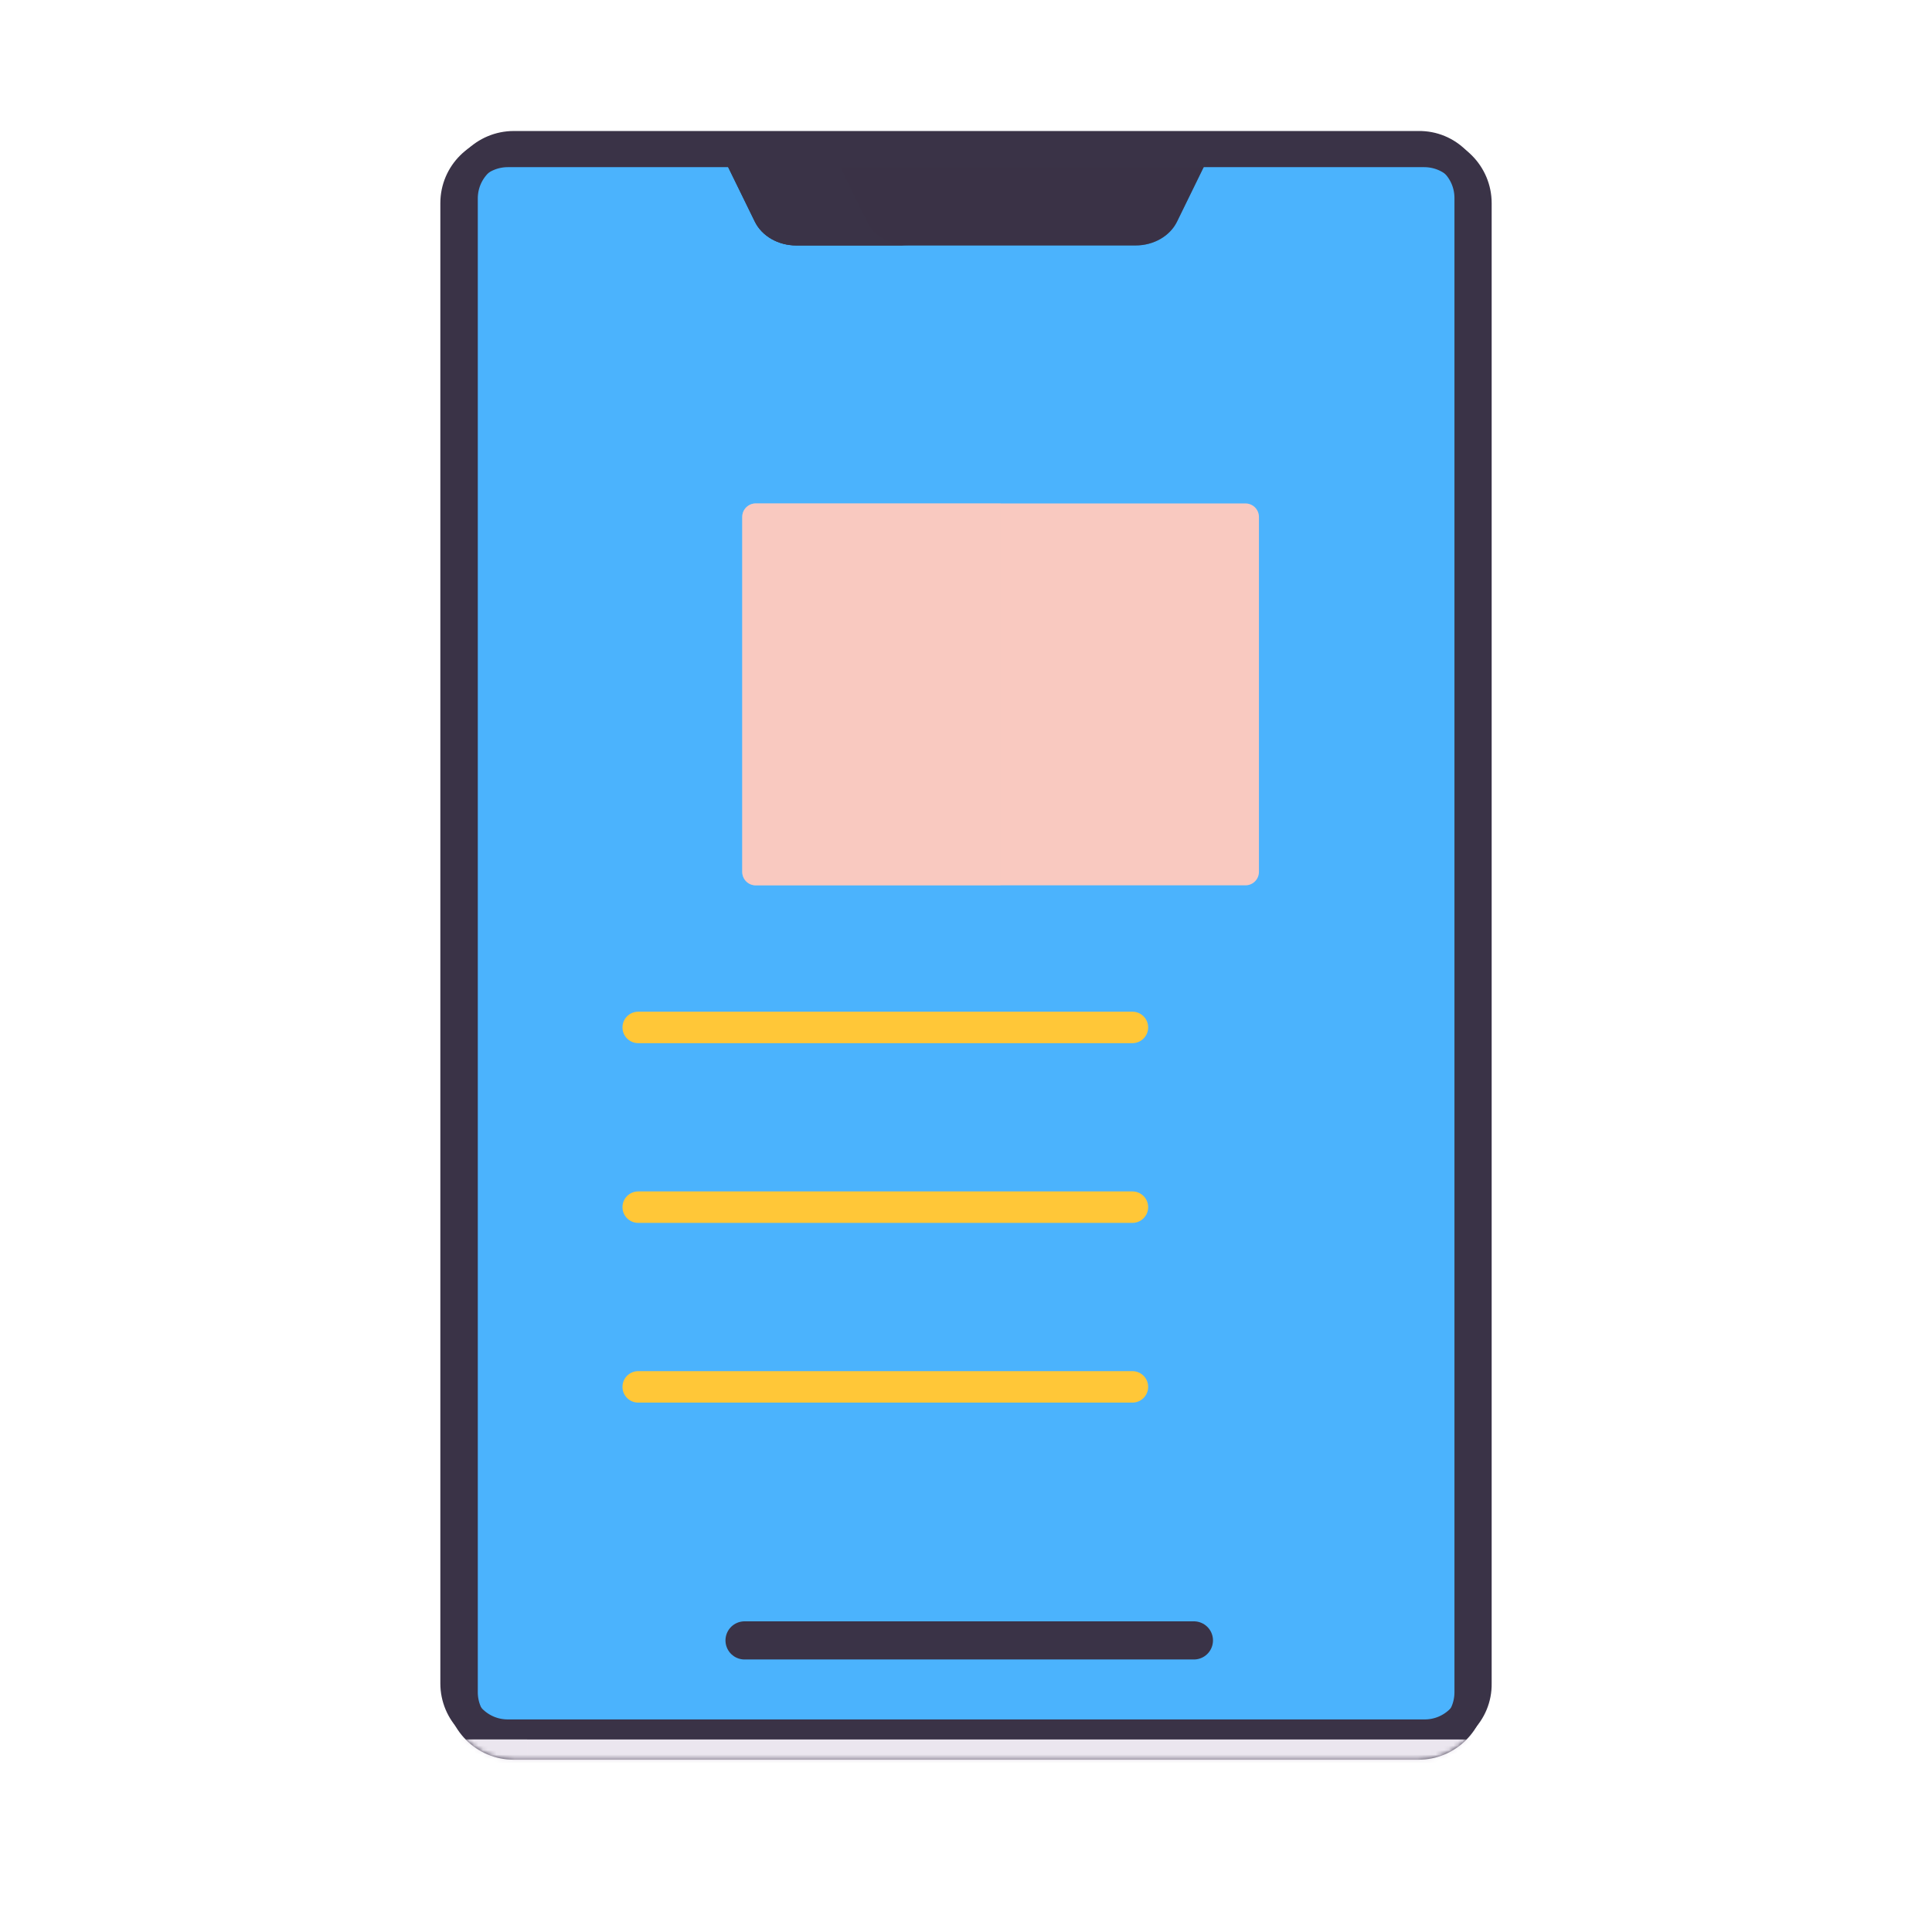 <svg xmlns="http://www.w3.org/2000/svg" xmlns:xlink="http://www.w3.org/1999/xlink" viewBox="0 0 430 430" width="430" height="430" preserveAspectRatio="xMidYMid meet" style="width: 100%; height: 100%; transform: translate3d(0px, 0px, 0px); content-visibility: visible;"><defs><clipPath id="__lottie_element_7803"><rect width="430" height="430" x="0" y="0"/></clipPath><clipPath id="__lottie_element_7805"><path d="M0,0 L430,0 L430,430 L0,430z"/></clipPath><g id="__lottie_element_7833"><g transform="matrix(0,-1,1,0,215,214.06)" opacity="1" style="display: none;"><g opacity="1" transform="matrix(1,0,0,1,0,0)"><path fill="rgb(255,0,0)" fill-opacity="1" d=" M-84.998,110.789 C-84.998,110.789 69.98,110.789 69.98,110.789 C76.279,110.789 81.493,105.685 81.384,99.277 C81.384,99.277 81.384,-121.027 81.384,-121.027 C81.384,-127.326 76.279,-132.539 69.871,-132.539 C69.871,-132.539 -84.998,-132.539 -84.998,-132.539 C-91.297,-132.539 -96.51,-127.435 -96.51,-121.027 C-96.51,-121.027 -96.51,99.277 -96.51,99.277 C-96.51,105.576 -91.406,110.789 -84.998,110.789z"/></g></g></g><g id="__lottie_element_7836"><g transform="matrix(0,-1,1,0,215,188.999)" opacity="1" style="display: none;"><g opacity="1" transform="matrix(1,0,0,1,0,0)"><path fill="rgb(255,0,0)" fill-opacity="1" d=" M-112.685,167.664 C-112.685,167.664 118.98,167.664 118.98,167.664 C125.279,167.664 130.493,162.56 130.384,156.152 C130.384,156.152 130.384,-156.152 130.384,-156.152 C130.384,-162.451 125.279,-167.664 118.871,-167.664 C118.871,-167.664 -112.685,-167.664 -112.685,-167.664 C-118.984,-167.664 -124.198,-162.56 -124.198,-156.152 C-124.198,-156.152 -124.198,156.152 -124.198,156.152 C-124.198,162.451 -119.093,167.664 -112.685,167.664z"/></g><g opacity="1" transform="matrix(1,0,0,1,0,0)"><path stroke-linecap="round" stroke-linejoin="round" fill-opacity="0" stroke="rgb(255,0,0)" stroke-opacity="1" stroke-width="7" d=" M-112.685,167.664 C-112.685,167.664 118.98,167.664 118.98,167.664 C125.279,167.664 130.493,162.56 130.384,156.152 C130.384,156.152 130.384,-156.152 130.384,-156.152 C130.384,-162.451 125.279,-167.664 118.871,-167.664 C118.871,-167.664 -112.685,-167.664 -112.685,-167.664 C-118.984,-167.664 -124.198,-162.56 -124.198,-156.152 C-124.198,-156.152 -124.198,156.152 -124.198,156.152 C-124.198,162.451 -119.093,167.664 -112.685,167.664z"/></g></g></g><filter id="__lottie_element_7939" filterUnits="objectBoundingBox" x="0%" y="0%" width="100%" height="100%"><feComponentTransfer in="SourceGraphic"><feFuncA type="table" tableValues="1.0 0.0"/></feComponentTransfer></filter><mask id="__lottie_element_7833_2" mask-type="alpha"><g filter="url(#__lottie_element_7939)"><rect width="430" height="430" x="0" y="0" fill="#ffffff" opacity="0"/><use xmlns:ns1="http://www.w3.org/1999/xlink" ns1:href="#__lottie_element_7833"/></g></mask><g id="__lottie_element_7943"><g transform="matrix(0,-1,1,0,215,188.999)" opacity="1" style="display: none;"><g opacity="1" transform="matrix(1,0,0,1,0,0)"><path fill="rgb(255,0,0)" fill-opacity="1" d=" M-112.685,167.664 C-112.685,167.664 118.98,167.664 118.98,167.664 C125.279,167.664 130.493,162.56 130.384,156.152 C130.384,156.152 130.384,-156.152 130.384,-156.152 C130.384,-162.451 125.279,-167.664 118.871,-167.664 C118.871,-167.664 -112.685,-167.664 -112.685,-167.664 C-118.984,-167.664 -124.198,-162.56 -124.198,-156.152 C-124.198,-156.152 -124.198,156.152 -124.198,156.152 C-124.198,162.451 -119.093,167.664 -112.685,167.664z"/></g><g opacity="1" transform="matrix(1,0,0,1,0,0)"><path stroke-linecap="round" stroke-linejoin="round" fill-opacity="0" stroke="rgb(255,0,0)" stroke-opacity="1" stroke-width="7" d=" M-112.685,167.664 C-112.685,167.664 118.98,167.664 118.98,167.664 C125.279,167.664 130.493,162.56 130.384,156.152 C130.384,156.152 130.384,-156.152 130.384,-156.152 C130.384,-162.451 125.279,-167.664 118.871,-167.664 C118.871,-167.664 -112.685,-167.664 -112.685,-167.664 C-118.984,-167.664 -124.198,-162.56 -124.198,-156.152 C-124.198,-156.152 -124.198,156.152 -124.198,156.152 C-124.198,162.451 -119.093,167.664 -112.685,167.664z"/></g></g></g><mask id="__lottie_element_7943_1" mask-type="alpha"><use xmlns:ns2="http://www.w3.org/1999/xlink" ns2:href="#__lottie_element_7943"/></mask><g id="__lottie_element_7955"><g transform="matrix(0,-1,1,0,215,188.999)" opacity="1" style="display: none;"><g opacity="1" transform="matrix(1,0,0,1,0,0)"><path fill="rgb(75,179,253)" fill-opacity="1" d=" M-78.145,156.57 C-78.145,156.57 106.487,156.57 106.487,156.57 C113.06,156.57 118.499,151.244 118.386,144.558 C118.386,144.558 118.386,-145.05 118.386,-145.05 C118.386,-151.623 113.06,-157.063 106.374,-157.063 C106.374,-157.063 -78.145,-157.063 -78.145,-157.063 C-84.718,-157.063 -90.158,-151.736 -90.158,-145.05 C-90.158,-145.05 -90.158,144.558 -90.158,144.558 C-90.158,151.131 -84.831,156.57 -78.145,156.57z"/></g></g></g><mask id="__lottie_element_7836_1" mask-type="alpha"><use xmlns:ns3="http://www.w3.org/1999/xlink" ns3:href="#__lottie_element_7836"/></mask><mask id="__lottie_element_7955_1" mask-type="alpha"><use xmlns:ns4="http://www.w3.org/1999/xlink" ns4:href="#__lottie_element_7955"/></mask><g id="__lottie_element_7973"><g transform="matrix(0,-1,1,0,215,188.999)" opacity="1" style="display: block;"><g opacity="1" transform="matrix(1,0,0,1,0,0)"><path fill="rgb(255,0,0)" fill-opacity="1" d=" M-184.9,111.118 C-184.9,111.118 143.345,111.118 143.345,111.118 C149.679,111.118 154.921,105.985 154.812,99.541 C154.812,99.541 154.812,-99.55 154.812,-99.55 C154.812,-105.884 149.679,-111.126 143.235,-111.126 C143.235,-111.126 -184.9,-111.126 -184.9,-111.126 C-191.234,-111.126 -196.476,-105.993 -196.476,-99.55 C-196.476,-99.55 -196.476,99.541 -196.476,99.541 C-196.476,105.875 -191.343,111.118 -184.9,111.118z"/></g></g></g><g id="__lottie_element_7982"><g transform="matrix(1,0,0,1,215,170)" opacity="1" style="display: none;"><g opacity="1" transform="matrix(1,0,0,1,0,-10)"><path class="tertiary" fill="rgb(58,51,71)" fill-opacity="1" d=" M145.767,-102.536 C145.767,-102.536 145.767,154.35 145.767,154.35 C145.767,154.35 0,154.35 0,154.35 C0,154.35 -145.616,154.35 -145.616,154.35 C-145.616,154.35 -145.616,-102.536 -145.616,-102.536 C-145.616,-102.536 145.767,-102.536 145.767,-102.536z M-148.685,154.35 C-148.685,154.35 148.836,154.35 148.836,154.35 C148.836,154.35 148.836,-94.675 148.836,-94.675 C148.836,-105.721 139.882,-108.628 128.836,-108.628 C128.836,-108.628 -128.685,-108.628 -128.685,-108.628 C-139.731,-108.628 -148.685,-105.721 -148.685,-94.675 C-148.685,-94.675 -148.685,154.35 -148.685,154.35z"/></g></g></g><mask id="__lottie_element_7982_1" mask-type="alpha"><use xmlns:ns5="http://www.w3.org/1999/xlink" ns5:href="#__lottie_element_7982"/></mask><mask id="__lottie_element_7973_1" mask-type="alpha"><use xmlns:ns6="http://www.w3.org/1999/xlink" ns6:href="#__lottie_element_7973"/></mask><g id="__lottie_element_7991"><g transform="matrix(0,-1,1,0,215,188.999)" opacity="1" style="display: block;"><g opacity="1" transform="matrix(1,0,0,1,0,0)"><path fill="rgb(255,0,0)" fill-opacity="1" d=" M-187.646,112.214 C-187.646,112.214 144.937,112.214 144.937,112.214 C151.236,112.214 156.45,107.109 156.341,100.701 C156.341,100.701 156.341,-100.647 156.341,-100.647 C156.341,-106.946 151.236,-112.159 144.828,-112.159 C144.828,-112.159 -187.646,-112.159 -187.646,-112.159 C-193.945,-112.159 -199.158,-107.055 -199.158,-100.647 C-199.158,-100.647 -199.158,100.701 -199.158,100.701 C-199.158,107 -194.054,112.214 -187.646,112.214z"/></g><g opacity="1" transform="matrix(1,0,0,1,0,0)"><path stroke-linecap="round" stroke-linejoin="round" fill-opacity="0" stroke="rgb(255,0,0)" stroke-opacity="1" stroke-width="7" d=" M-187.646,112.214 C-187.646,112.214 144.937,112.214 144.937,112.214 C151.236,112.214 156.45,107.109 156.341,100.701 C156.341,100.701 156.341,-100.647 156.341,-100.647 C156.341,-106.946 151.236,-112.159 144.828,-112.159 C144.828,-112.159 -187.646,-112.159 -187.646,-112.159 C-193.945,-112.159 -199.158,-107.055 -199.158,-100.647 C-199.158,-100.647 -199.158,100.701 -199.158,100.701 C-199.158,107 -194.054,112.214 -187.646,112.214z"/></g></g></g><mask id="__lottie_element_7991_1" mask-type="alpha"><use xmlns:ns7="http://www.w3.org/1999/xlink" ns7:href="#__lottie_element_7991"/></mask></defs><g clip-path="url(#__lottie_element_7803)"><g clip-path="url(#__lottie_element_7805)" transform="matrix(1,0,0,1,0,0)" opacity="1" style="display: block;"><g transform="matrix(0,-1,1,0,215,189)" opacity="1" style="display: block;"/><g transform="matrix(1,0,0,1,218.722,160.238)" opacity="1" style="display: block;"/><g transform="matrix(1,0,0,1,210,345)" opacity="1" style="display: none;"><g opacity="1" transform="matrix(1,0,0,1,5,0)"><path class="quaternary" fill="rgb(235,230,239)" fill-opacity="1" d=" M33.75,15 C33.75,15 30,-30.625 30,-30.625 C30,-30.625 -30,-30.625 -30,-30.625 C-30,-30.625 -33.75,15 -33.75,15 C-33.75,15 -67,15 -67,15 C-68.657,15 -70,16.343 -70,18 C-70,18 -70,27 -70,27 C-70,28.657 -68.657,30 -67,30 C-67,30 67,30 67,30 C68.657,30 70,28.657 70,27 C70,27 70,18 70,18 C70,16.343 68.657,15 67,15 C67,15 33.75,15 33.75,15z"/></g><g opacity="0.5" transform="matrix(1,0,0,1,-15,0)" style="mix-blend-mode: multiply;"><path class="quaternary" fill="rgb(235,230,239)" fill-opacity="1" d=" M0,30 C0,30 3.75,-15.625 3.75,-15.625 C3.75,-15.625 51.25,-15.625 51.25,-15.625 C51.25,-15.625 50,-30.625 50,-30.625 C50,-30.625 -10,-30.625 -10,-30.625 C-10,-30.625 -13.75,15 -13.75,15 C-13.75,15 -47,15 -47,15 C-48.657,15 -50,16.343 -50,18 C-50,18 -50,27 -50,27 C-50,28.657 -48.657,30 -47,30 C-47,30 0,30 0,30z"/></g></g><g transform="matrix(1,0,0,1,210,345)" opacity="1" style="display: block;"><g opacity="1" transform="matrix(1,0,0,1,5,0)"><path class="quaternary" fill="rgb(235,230,239)" fill-opacity="1" d=" M33.75,-24.7 C33.75,-24.7 30,-30.516 30,-30.516 C30,-30.516 -30,-30.516 -30,-30.516 C-30,-30.516 -33.75,-24.7 -33.75,-24.7 C-33.75,-24.7 -67,-24.7 -67,-24.7 C-68.657,-24.7 -70,-23.357 -70,-21.7 C-70,-21.7 -70,-12.7 -70,-12.7 C-70,-11.043 -68.657,-9.7 -67,-9.7 C-67,-9.7 67,-9.7 67,-9.7 C68.657,-9.7 70,-11.043 70,-12.7 C70,-12.7 70,-21.7 70,-21.7 C70,-23.357 68.657,-24.7 67,-24.7 C67,-24.7 33.75,-24.7 33.75,-24.7z"/></g><g opacity="0.5" transform="matrix(1,0,0,1,-15,0)" style="mix-blend-mode: multiply;"><path class="quaternary" fill="rgb(235,230,239)" fill-opacity="1" d=" M0,-9.7 C0,-9.7 3.75,-15.516 3.75,-15.516 C3.75,-15.516 51.25,-15.516 51.25,-15.516 C51.25,-15.516 50,-30.516 50,-30.516 C50,-30.516 -10,-30.516 -10,-30.516 C-10,-30.516 -13.75,-24.7 -13.75,-24.7 C-13.75,-24.7 -47,-24.7 -47,-24.7 C-48.657,-24.7 -50,-23.357 -50,-21.7 C-50,-21.7 -50,-12.7 -50,-12.7 C-50,-11.043 -48.657,-9.7 -47,-9.7 C-47,-9.7 0,-9.7 0,-9.7z"/></g></g><g transform="matrix(0,-1,1,0,215,188.999)" opacity="1" style="display: none;"><g opacity="1" transform="matrix(1,0,0,1,0,0)"><g opacity="1" transform="matrix(1,0,0,1,0,0)"><path class="primary" fill="rgb(58,51,71)" fill-opacity="1" d=" M-99.685,165.164 C-99.685,165.164 118.98,165.164 118.98,165.164 C125.279,165.164 130.493,160.06 130.384,153.652 C130.384,153.652 130.384,-153.652 130.384,-153.652 C130.384,-159.951 125.279,-165.164 118.871,-165.164 C118.871,-165.164 -99.685,-165.164 -99.685,-165.164 C-105.984,-165.164 -111.198,-160.06 -111.198,-153.652 C-111.198,-153.652 -111.198,153.652 -111.198,153.652 C-111.198,159.951 -106.093,165.164 -99.685,165.164z"/></g><path class="secondary" fill="rgb(75,179,253)" fill-opacity="1" d=" M-78.145,156.57 C-78.145,156.57 106.487,156.57 106.487,156.57 C113.06,156.57 118.499,151.244 118.386,144.558 C118.386,144.558 118.386,-145.05 118.386,-145.05 C118.386,-151.623 113.06,-157.063 106.374,-157.063 C106.374,-157.063 -78.145,-157.063 -78.145,-157.063 C-84.718,-157.063 -90.158,-151.736 -90.158,-145.05 C-90.158,-145.05 -90.158,144.558 -90.158,144.558 C-90.158,151.131 -84.831,156.57 -78.145,156.57z"/></g><g opacity="1" transform="matrix(1,0,0,1,0,0)"><path stroke-linecap="round" stroke-linejoin="round" fill-opacity="0" class="primary" stroke="rgb(58,51,71)" stroke-opacity="1" stroke-width="7" d=" M-99.685,165.164 C-99.685,165.164 118.98,165.164 118.98,165.164 C125.279,165.164 130.493,160.06 130.384,153.652 C130.384,153.652 130.384,-153.652 130.384,-153.652 C130.384,-159.951 125.279,-165.164 118.871,-165.164 C118.871,-165.164 -99.685,-165.164 -99.685,-165.164 C-105.984,-165.164 -111.198,-160.06 -111.198,-153.652 C-111.198,-153.652 -111.198,153.652 -111.198,153.652 C-111.198,159.951 -106.093,165.164 -99.685,165.164z"/></g></g><g transform="matrix(0,-1,1,0,215,188.999)" opacity="1" style="display: block;"><g opacity="1" transform="matrix(1,0,0,1,0,0)"><g opacity="1" transform="matrix(1,0,0,1,0,0)"><path class="primary" fill="rgb(58,51,71)" fill-opacity="1" d=" M-187.646,112.214 C-187.646,112.214 144.937,112.214 144.937,112.214 C151.236,112.214 156.45,107.109 156.341,100.701 C156.341,100.701 156.341,-100.647 156.341,-100.647 C156.341,-106.946 151.236,-112.159 144.828,-112.159 C144.828,-112.159 -187.646,-112.159 -187.646,-112.159 C-193.945,-112.159 -199.158,-107.055 -199.158,-100.647 C-199.158,-100.647 -199.158,100.701 -199.158,100.701 C-199.158,107 -194.054,112.214 -187.646,112.214z"/></g><path class="secondary" fill="rgb(75,179,253)" fill-opacity="1" d=" M-184.9,111.118 C-184.9,111.118 143.345,111.118 143.345,111.118 C149.679,111.118 154.921,105.985 154.812,99.541 C154.812,99.541 154.812,-99.55 154.812,-99.55 C154.812,-105.884 149.679,-111.126 143.235,-111.126 C143.235,-111.126 -184.9,-111.126 -184.9,-111.126 C-191.234,-111.126 -196.476,-105.993 -196.476,-99.55 C-196.476,-99.55 -196.476,99.541 -196.476,99.541 C-196.476,105.875 -191.343,111.118 -184.9,111.118z"/></g><g opacity="1" transform="matrix(1,0,0,1,0,0)"><path stroke-linecap="round" stroke-linejoin="round" fill-opacity="0" class="primary" stroke="rgb(58,51,71)" stroke-opacity="1" stroke-width="7" d=" M-187.646,112.214 C-187.646,112.214 144.937,112.214 144.937,112.214 C151.236,112.214 156.45,107.109 156.341,100.701 C156.341,100.701 156.341,-100.647 156.341,-100.647 C156.341,-106.946 151.236,-112.159 144.828,-112.159 C144.828,-112.159 -187.646,-112.159 -187.646,-112.159 C-193.945,-112.159 -199.158,-107.055 -199.158,-100.647 C-199.158,-100.647 -199.158,100.701 -199.158,100.701 C-199.158,107 -194.054,112.214 -187.646,112.214z"/></g></g><g transform="matrix(1.219,-1.221,1.221,1.219,337.021,330.153)" opacity="1" style="display: none;"><g opacity="1" transform="matrix(1,0,0,1,0,0)"><path stroke-linecap="round" stroke-linejoin="round" fill-opacity="0" class="primary" stroke="rgb(58,51,71)" stroke-opacity="1" stroke-width="7" d=" M7.265,-14.511 C7.265,-14.511 -17.001,-14.511 -17.001,-14.511"/></g></g><g transform="matrix(0.001,-1,1,0.001,40.941,214.789)" opacity="1" style="display: none;"><g opacity="1" transform="matrix(1,0,0,1,0,0)"><path class="primary" fill="rgb(58,51,71)" fill-opacity="1" d=" M-46.967,16.271 C-46.967,16.271 -54.375,16.197 -54.375,16.197 C-54.375,16.197 54.375,16.197 54.375,16.197 C54.375,16.197 46.967,16.271 46.967,16.271 C45.396,16.287 41.774,16.297 37.767,16.297 C37.767,16.297 -37.767,16.297 -37.767,16.297 C-41.774,16.297 -45.396,16.287 -46.967,16.271z"/><path class="primary" fill="rgb(58,51,71)" fill-opacity="0.5" d=" M-46.967,16.271 C-46.967,16.271 -54.375,16.197 -54.375,16.197 C-54.375,16.197 54.375,16.197 54.375,16.197 C54.375,16.197 46.967,16.271 46.967,16.271 C45.396,16.287 41.774,16.297 37.767,16.297 C37.767,16.297 -37.767,16.297 -37.767,16.297 C-41.774,16.297 -45.396,16.287 -46.967,16.271z" style="mix-blend-mode: multiply;"/></g><g opacity="1" transform="matrix(1,0,0,1,-33.625,0)" style="mix-blend-mode: multiply;"><path class="primary" fill="rgb(58,51,71)" fill-opacity="1" d=" M-20.804,16.197 C-20.804,16.197 -13.395,16.271 -13.395,16.271 C-11.824,16.287 -8.203,16.297 -4.196,16.297 C-4.196,16.297 20.804,16.297 20.804,16.297 C16.797,16.297 13.176,16.287 11.605,16.271 C11.605,16.271 4.196,16.197 4.196,16.197 C4.196,16.197 -20.804,16.197 -20.804,16.197z"/></g></g><g transform="matrix(1,0,0,1,215,40.941)" opacity="1" style="display: block;"><g opacity="1" transform="matrix(1,0,0,1,0,0)"><path class="primary" fill="rgb(58,51,71)" fill-opacity="1" d=" M-46.967,8.387 C-46.967,8.387 -54.375,-6.758 -54.375,-6.758 C-54.375,-6.758 54.375,-6.758 54.375,-6.758 C54.375,-6.758 46.967,8.387 46.967,8.387 C45.396,11.599 41.774,13.684 37.767,13.684 C37.767,13.684 -37.767,13.684 -37.767,13.684 C-41.774,13.684 -45.396,11.599 -46.967,8.387z"/><path class="primary" fill="rgb(58,51,71)" fill-opacity="0.5" d=" M-46.967,8.387 C-46.967,8.387 -54.375,-6.758 -54.375,-6.758 C-54.375,-6.758 54.375,-6.758 54.375,-6.758 C54.375,-6.758 46.967,8.387 46.967,8.387 C45.396,11.599 41.774,13.684 37.767,13.684 C37.767,13.684 -37.767,13.684 -37.767,13.684 C-41.774,13.684 -45.396,11.599 -46.967,8.387z" style="mix-blend-mode: multiply;"/></g><g opacity="1" transform="matrix(1,0,0,1,-33.625,0)" style="mix-blend-mode: multiply;"><path class="primary" fill="rgb(58,51,71)" fill-opacity="1" d=" M-20.804,-6.758 C-20.804,-6.758 -13.395,8.387 -13.395,8.387 C-11.824,11.599 -8.203,13.684 -4.196,13.684 C-4.196,13.684 20.804,13.684 20.804,13.684 C16.797,13.684 13.176,11.599 11.605,8.387 C11.605,8.387 4.196,-6.758 4.196,-6.758 C4.196,-6.758 -20.804,-6.758 -20.804,-6.758z"/></g></g><g transform="matrix(0.707,-0.708,0.708,0.707,215.001,214.999)" opacity="1" style="display: none;"><g opacity="1" transform="matrix(1,0,0,1,0,0)"><path stroke-linecap="round" stroke-linejoin="round" fill-opacity="0" class="primary" stroke="rgb(58,51,71)" stroke-opacity="1" stroke-width="7" d=" M-101.758,166.677 C-101.758,166.677 93.105,166.677 93.105,166.677 C99.404,166.677 104.618,161.573 104.509,155.165 C104.509,155.165 104.509,-155.165 104.509,-155.165 C104.509,-161.464 99.404,-166.677 92.996,-166.677 C92.996,-166.677 -101.758,-166.677 -101.758,-166.677 C-108.057,-166.677 -113.27,-161.573 -113.27,-155.165 C-113.27,-155.165 -113.27,155.165 -113.27,155.165 C-113.27,161.464 -108.166,166.677 -101.758,166.677z"/></g></g><g transform="matrix(1,0,0,1,215.001,215)" opacity="1" style="display: block;"><g opacity="1" transform="matrix(1,0,0,1,0,0)"><path stroke-linecap="round" stroke-linejoin="round" fill-opacity="0" class="primary" stroke="rgb(58,51,71)" stroke-opacity="1" stroke-width="7" d=" M-101.983,171.189 C-101.983,171.189 102.09,171.189 102.09,171.189 C108.389,171.189 113.603,166.085 113.494,159.677 C113.494,159.677 113.494,-169.785 113.494,-169.785 C113.494,-176.084 108.389,-181.297 101.981,-181.297 C101.981,-181.297 -101.983,-181.297 -101.983,-181.297 C-108.282,-181.297 -113.495,-176.193 -113.495,-169.785 C-113.495,-169.785 -113.495,159.677 -113.495,159.677 C-113.495,165.976 -108.391,171.189 -101.983,171.189z"/></g></g><g transform="matrix(1,0,0,1,215,170)" opacity="1" style="display: none;"><g opacity="1" transform="matrix(1,0,0,1,0,0)"><path class="secondary" fill="rgb(75,179,253)" fill-opacity="1" d=" M155,-100 C155,-100 -155,-100 -155,-100 C-155,-100 -155,100 -155,100 C-155,100 155,100 155,100 C155,100 155,-100 155,-100z"/></g><g opacity="0.5" transform="matrix(1,0,0,1,-140,0)" style="mix-blend-mode: multiply;"><path class="secondary" fill="rgb(75,179,253)" fill-opacity="1" d=" M10,-95 C10,-95 -10,-95 -10,-95 C-10,-95 -10,95 -10,95 C-10,95 10,95 10,95 C10,95 10,-95 10,-95z"/></g><g opacity="1" transform="matrix(1,0,0,1,0,-10)"><path class="primary" fill="rgb(58,51,71)" fill-opacity="1" d=" M150,-85 C150,-85 150,105 150,105 C150,105 0,105 0,105 C0,105 -150,105 -150,105 C-150,105 -150,-85 -150,-85 C-150,-85 150,-85 150,-85z M-170,105 C-170,105 170,105 170,105 C170,105 170,-85 170,-85 C170,-96.046 161.046,-105 150,-105 C150,-105 -150,-105 -150,-105 C-161.046,-105 -170,-96.046 -170,-85 C-170,-85 -170,105 -170,105z"/></g><g opacity="0.5" transform="matrix(1,0,0,1,-150,-10)" style="mix-blend-mode: multiply;"><path class="primary" fill="rgb(58,51,71)" fill-opacity="1" d=" M-20,-85 C-20,-85 -20,105 -20,105 C-20,105 0,105 0,105 C0,105 0,-85 0,-85 C0,-96.046 8.954,-105 20,-105 C20,-105 0,-105 0,-105 C-11.046,-105 -20,-96.046 -20,-85z"/></g><g opacity="1" transform="matrix(1,0,0,1,0,120)"><path class="quaternary" fill="rgb(235,230,239)" fill-opacity="1" d=" M-170,5 C-170,5 -170,-25 -170,-25 C-170,-25 170,-25 170,-25 C170,-25 170,5 170,5 C170,16.046 161.046,25 150,25 C150,25 -150,25 -150,25 C-161.046,25 -170,16.046 -170,5z"/></g><g opacity="0.5" transform="matrix(1,0,0,1,-150,120)" style="mix-blend-mode: multiply;"><path class="quaternary" fill="rgb(235,230,239)" fill-opacity="1" d=" M-20,-25 C-20,-25 -20,5 -20,5 C-20,16.046 -11.046,25 0,25 C0,25 20,25 20,25 C8.954,25 0,16.046 0,5 C0,5 0,-25 0,-25 C0,-25 -20,-25 -20,-25z"/></g></g><g transform="matrix(1,0,0,1,218.722,153.611)" opacity="1" style="display: block;"><g opacity="1" transform="matrix(1,0,0,1,0,0)"><path class="quinary" fill="rgb(249,201,192)" fill-opacity="1" d=" M-50.522,-41.562 C-50.522,-41.562 58.478,-41.562 58.478,-41.562 C60.135,-41.562 61.478,-40.219 61.478,-38.562 C61.478,-38.562 61.478,40.438 61.478,40.438 C61.478,42.095 60.135,43.438 58.478,43.438 C58.478,43.438 -50.522,43.438 -50.522,43.438 C-52.179,43.438 -53.522,42.095 -53.522,40.438 C-53.522,40.438 -53.522,-38.562 -53.522,-38.562 C-53.522,-40.219 -52.179,-41.562 -50.522,-41.562z"/></g><g opacity="0.5" transform="matrix(1,0,0,1,-28.75,0)" style="mix-blend-mode: multiply;"><path class="quinary" fill="rgb(249,201,192)" fill-opacity="1" d=" M-24.772,40.438 C-24.772,40.438 -24.772,-38.562 -24.772,-38.562 C-24.772,-40.219 -23.429,-41.562 -21.772,-41.562 C-21.772,-41.562 32.728,-41.562 32.728,-41.562 C32.728,-41.562 32.728,43.438 32.728,43.438 C32.728,43.438 -21.772,43.438 -21.772,43.438 C-23.429,43.438 -24.772,42.095 -24.772,40.438z"/></g></g><g transform="matrix(1,0,0,1,197.042,308.672)" opacity="1" style="display: block;"><g opacity="1" transform="matrix(1,0,0,1,0,0)"><path stroke-linecap="round" stroke-linejoin="round" fill-opacity="0" class="tertiary" stroke="rgb(255,199,56)" stroke-opacity="1" stroke-width="7" d=" M55,0 C55,0 -55,0 -55,0"/></g><g opacity="1" transform="matrix(1,0,0,1,0,-40)"><path stroke-linecap="round" stroke-linejoin="round" fill-opacity="0" class="tertiary" stroke="rgb(255,199,56)" stroke-opacity="1" stroke-width="7" d=" M55,0 C55,0 -55,0 -55,0"/></g><g opacity="1" transform="matrix(1,0,0,1,0,-80)"><path stroke-linecap="round" stroke-linejoin="round" fill-opacity="0" class="tertiary" stroke="rgb(255,199,56)" stroke-opacity="1" stroke-width="7" d=" M55,0 C55,0 -55,0 -55,0"/></g></g><g mask="url(#__lottie_element_7955_1)" style="mix-blend-mode: multiply; display: none;"><g transform="matrix(1,0,0,1,215,170)" opacity="0.5"><g opacity="1" transform="matrix(1,0,0,1,-140,0)"><path class="secondary" fill="rgb(75,179,253)" fill-opacity="1" d=" M10,-95 C10,-95 -10,-95 -10,-95 C-10,-95 -10,95 -10,95 C-10,95 10,95 10,95 C10,95 10,-95 10,-95z"/></g></g></g><g mask="url(#__lottie_element_7973_1)" style="mix-blend-mode: multiply; display: none;"><g transform="matrix(1,0,0,1,215,170)" opacity="0.5"><g opacity="1" transform="matrix(1,0,0,1,-140,0)"><path class="secondary" fill="rgb(75,179,253)" fill-opacity="1" d=" M10,-152.5 C10,-152.5 -10,-152.5 -10,-152.5 C-10,-152.5 -10,164 -10,164 C-10,164 10,164 10,164 C10,164 10,-152.5 10,-152.5z"/></g></g></g><g transform="matrix(1,0,0,1,215,170)" opacity="1" style="display: none;"><g opacity="1" transform="matrix(1,0,0,1,0,-10)"><path class="primary" fill="rgb(58,51,71)" fill-opacity="1" d=" M150,-85 C150,-85 150,135 150,135 C150,135 0,135 0,135 C0,135 -150,135 -150,135 C-150,135 -150,-85 -150,-85 C-150,-85 150,-85 150,-85z M-170,135 C-170,135 170,135 170,135 C170,135 170,-85 170,-85 C170,-96.046 161.046,-105 150,-105 C150,-105 -150,-105 -150,-105 C-161.046,-105 -170,-96.046 -170,-85 C-170,-85 -170,135 -170,135z"/></g></g><g mask="url(#__lottie_element_7833_2)" style="display: none;"><g transform="matrix(0,-2.45,2.45,0,396.661,179.574)" opacity="1"><g opacity="1" transform="matrix(1,0,0,1,0,0)"><path stroke-linecap="round" stroke-linejoin="round" fill-opacity="0" class="quaternary" stroke="rgb(235,230,239)" stroke-opacity="1" stroke-width="2.104325211860214e-7" d=" M-6.5,-7.666 C-6.5,-7.666 -6.5,-7.666 -6.5,-7.666"/></g></g></g><g transform="matrix(1,0,0,1,215,170)" opacity="1" style="display: none;"><g opacity="1" transform="matrix(1,0,0,1,0,-10)"><path class="primary" fill="rgb(58,51,71)" fill-opacity="1" d=" M145.767,-102.536 C145.767,-102.536 145.767,154.35 145.767,154.35 C145.767,154.35 0,154.35 0,154.35 C0,154.35 -145.616,154.35 -145.616,154.35 C-145.616,154.35 -145.616,-102.536 -145.616,-102.536 C-145.616,-102.536 145.767,-102.536 145.767,-102.536z M-148.685,154.35 C-148.685,154.35 148.836,154.35 148.836,154.35 C148.836,154.35 148.836,-94.675 148.836,-94.675 C148.836,-105.721 139.882,-108.628 128.836,-108.628 C128.836,-108.628 -128.685,-108.628 -128.685,-108.628 C-139.731,-108.628 -148.685,-105.721 -148.685,-94.675 C-148.685,-94.675 -148.685,154.35 -148.685,154.35z"/></g></g><g mask="url(#__lottie_element_7982_1)" style="mix-blend-mode: multiply; display: none;"><g transform="matrix(1,0,0,1,215,170)" opacity="0.5"><g opacity="1" transform="matrix(1,0,0,1,-150,-10)"><path class="primary" fill="rgb(58,51,71)" fill-opacity="1" d=" M-29.675,-95.4 C-29.675,-95.4 -29.675,164.984 -29.675,164.984 C-29.675,164.984 -9.675,164.984 -9.675,164.984 C-9.675,164.984 -9.675,-95.4 -9.675,-95.4 C-9.675,-106.446 -0.721,-115.4 10.325,-115.4 C10.325,-115.4 -9.675,-115.4 -9.675,-115.4 C-20.721,-115.4 -29.675,-106.446 -29.675,-95.4z"/></g></g></g><g mask="url(#__lottie_element_7943_1)" style="mix-blend-mode: multiply; display: none;"><g transform="matrix(1,0,0,1,215,170)" opacity="0.5"><g opacity="1" transform="matrix(1,0,0,1,-150,-10)"><path class="primary" fill="rgb(58,51,71)" fill-opacity="1" d=" M-20,-85 C-20,-85 -20,105 -20,105 C-20,105 -2.503603866443882e-7,105 -2.503603866443882e-7,105 C-2.503603866443882e-7,105 -2.503603866443882e-7,-85 -2.503603866443882e-7,-85 C-2.503603866443882e-7,-96.046 8.954,-105 20,-105 C20,-105 -2.503603866443882e-7,-105 -2.503603866443882e-7,-105 C-11.046,-105 -20,-96.046 -20,-85z"/></g></g></g><g mask="url(#__lottie_element_7836_1)" style="display: none;"><g transform="matrix(1,0,0,1,215,170)" opacity="1"><g opacity="1" transform="matrix(1,0,0,1,0,120)"><path class="quaternary" fill="rgb(235,230,239)" fill-opacity="1" d=" M-170,5 C-170,5 -170,-25 -170,-25 C-170,-25 170,-25 170,-25 C170,-25 170,5 170,5 C170,16.046 161.046,25 150,25 C150,25 -150,25 -150,25 C-161.046,25 -170,16.046 -170,5z"/></g><g opacity="0.5" transform="matrix(1,0,0,1,-150,120)" style="mix-blend-mode: multiply;"><path class="quaternary" fill="rgb(235,230,239)" fill-opacity="1" d=" M-20,-25 C-20,-25 -20,5 -20,5 C-20,16.046 -11.046,25 4.4218083417035814e-8,25 C4.4218083417035814e-8,25 20,25 20,25 C8.954,25 7.996887774197603e-8,16.046 4.4218083417035814e-8,5 C4.4218083417035814e-8,5 4.4218083417035814e-8,-25 4.4218083417035814e-8,-25 C4.4218083417035814e-8,-25 -20,-25 -20,-25z"/></g></g></g><g transform="matrix(1,0,0,1,215,170)" opacity="1" style="display: none;"><g opacity="1" transform="matrix(1,0,0,1,0,120)"><path class="quaternary" fill="rgb(235,230,239)" fill-opacity="1" d=" M-151.702,37.861 C-151.702,37.861 -151.702,16.823 -151.702,16.823 C-151.702,16.823 151.777,16.823 151.777,16.823 C151.777,16.823 151.777,37.861 151.777,37.861 C151.777,45.607 144.167,51.886 133.121,51.886 C133.121,51.886 -132.748,51.886 -132.748,51.886 C-143.794,51.886 -151.702,45.607 -151.702,37.861z"/></g><g opacity="0.5" transform="matrix(1,0,0,1,-150,120)" style="mix-blend-mode: multiply;"><path class="quaternary" fill="rgb(235,230,239)" fill-opacity="1" d=" M-1.702,16.823 C-1.702,16.823 -1.702,37.861 -1.702,37.861 C-1.702,45.607 6.206,51.886 17.252,51.886 C17.252,51.886 37.252,51.886 37.252,51.886 C26.206,51.886 17.924,45.607 17.924,37.861 C17.924,37.861 17.924,16.823 17.924,16.823 C17.924,16.823 -1.702,16.823 -1.702,16.823z"/></g></g><g mask="url(#__lottie_element_7991_1)" style="display: block;"><g transform="matrix(1,0,0,1,215,170)" opacity="1"><g opacity="1" transform="matrix(1,0,0,1,0,120)"><path class="quaternary" fill="rgb(235,230,239)" fill-opacity="1" d=" M-116.558,100.977 C-116.558,100.977 -116.558,97.152 -116.558,97.152 C-116.558,97.152 116.776,97.152 116.776,97.152 C116.776,97.152 116.776,100.977 116.776,100.977 C116.776,102.385 111.749,103.527 100.703,103.527 C100.703,103.527 -99.612,103.527 -99.612,103.527 C-110.658,103.527 -116.558,102.385 -116.558,100.977z"/></g><g opacity="0.5" transform="matrix(1,0,0,1,-150,120)" style="mix-blend-mode: multiply;"><path class="quaternary" fill="rgb(235,230,239)" fill-opacity="1" d=" M33.442,97.152 C33.442,97.152 33.442,100.977 33.442,100.977 C33.442,102.385 39.342,103.527 50.388,103.527 C50.388,103.527 70.388,103.527 70.388,103.527 C59.342,103.527 52.351,102.385 52.351,100.977 C52.351,100.977 52.351,97.152 52.351,97.152 C52.351,97.152 33.442,97.152 33.442,97.152z"/></g></g></g><g transform="matrix(1.213,0,0,1.213,216.387,372.852)" opacity="1" style="display: block;"><g opacity="1" transform="matrix(1,0,0,1,0,0)"><path stroke-linecap="round" stroke-linejoin="round" fill-opacity="0" class="primary" stroke="rgb(58,51,71)" stroke-opacity="1" stroke-width="7" d=" M40.675,-6.39 C40.675,-6.39 -41.776,-6.39 -41.776,-6.39"/></g></g><g transform="matrix(2.237,0,0,2.237,223.041,392.559)" opacity="1" style="display: none;"><g opacity="1" transform="matrix(1,0,0,1,0,0)"><path stroke-linecap="round" stroke-linejoin="round" fill-opacity="0" class="quaternary" stroke="rgb(235,230,239)" stroke-opacity="1" stroke-width="7" d=" M3.908,-37.071 C3.908,-37.071 -10.297,-37.071 -10.297,-37.071"/><path stroke-linecap="round" stroke-linejoin="round" fill-opacity="0" class="quaternary" stroke="rgb(235,230,239)" stroke-opacity="0.5" stroke-width="7" d=" M3.908,-37.071 C3.908,-37.071 -10.297,-37.071 -10.297,-37.071" style="mix-blend-mode: multiply;"/></g></g><g transform="matrix(1,0,0,1,215,215.025)" opacity="1" style="display: none;"><g opacity="1" transform="matrix(1,0,0,1,0,5)"><path stroke-linecap="round" stroke-linejoin="round" fill-opacity="0" class="quaternary" stroke="rgb(235,230,239)" stroke-opacity="1" stroke-width="19.995" d=" M0.029,70.179 C0.029,70.179 -0.125,70.085 -0.125,70.085"/><path stroke-linecap="round" stroke-linejoin="round" fill-opacity="0" class="quaternary" stroke="rgb(235,230,239)" stroke-opacity="0.5" stroke-width="19.995" d=" M0.029,70.179 C0.029,70.179 -0.125,70.085 -0.125,70.085" style="mix-blend-mode: multiply;"/></g></g></g></g></svg>